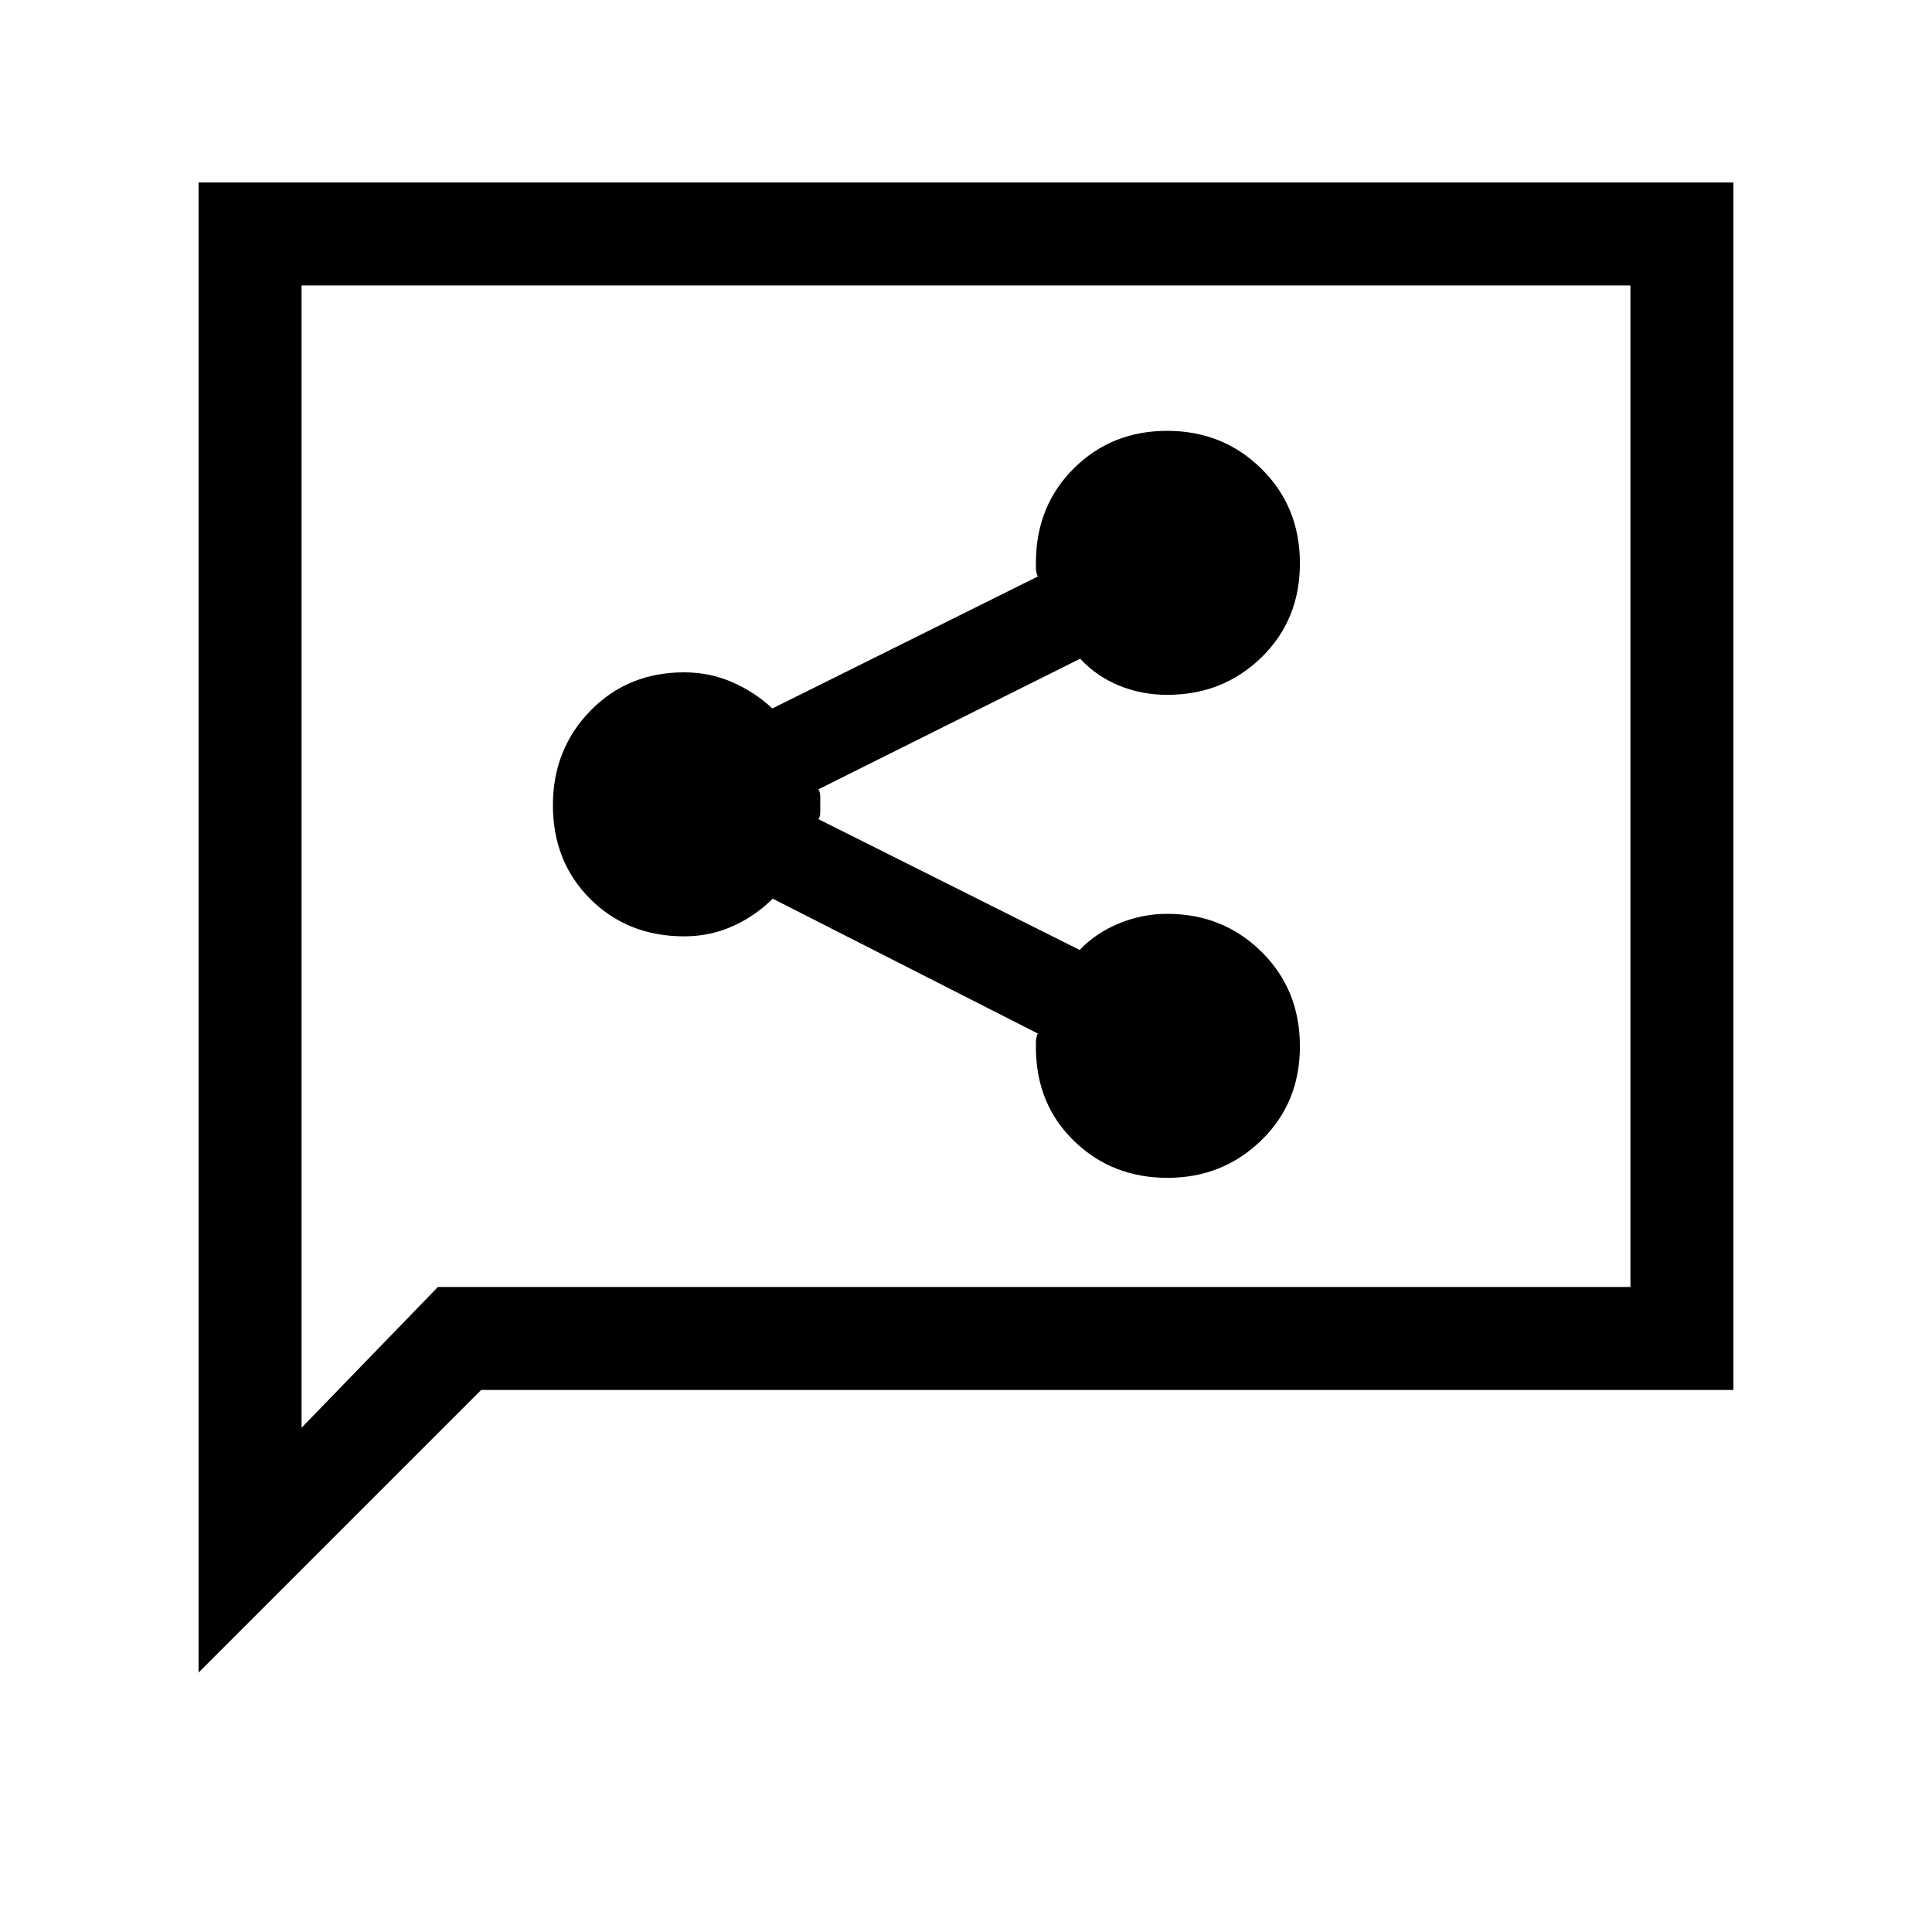 <svg xmlns="http://www.w3.org/2000/svg" height="40" viewBox="0 -960 960 960" width="40"><path d="M580.14-374.74q27.39 0 46.59-18.63 19.19-18.62 19.19-46.73 0-28.11-19.08-46.97-19.09-18.85-46.84-18.85-12.45 0-24.04 4.8-11.59 4.79-19.47 13.15l-129.82-65q.92-1.34.92-3.39v-7.67q0-2.43-.92-3.76l130.05-64.9q8.23 8.82 19.41 13.38 11.19 4.57 23.87 4.57 27.75 0 46.84-18.63 19.08-18.62 19.08-46.73 0-28.11-19.11-46.97-19.12-18.85-46.91-18.85-27.38 0-46.1 18.44-18.72 18.44-19.06 46.15v3.64q0 2.05.93 4.15l-131.89 65.57q-8.73-8.16-19.91-13.05-11.19-4.9-23.87-4.9-28.07 0-46.66 19.11-18.6 19.12-18.6 46.91 0 28.11 18.6 46.63 18.59 18.53 46.66 18.53 12.68 0 23.87-4.95 11.18-4.95 20.08-13.77l131.72 67q-.93 2.1-.93 4.15v3.64q.34 27.71 19.17 45.82 18.83 18.11 46.23 18.11ZM98.67-128.92v-740.41h762.66v600H239.08L98.67-128.92Zm118.92-191.59h592.56v-497.64h-660.3v567.59l67.74-69.95Zm-67.74 0v-497.64 497.64Z"/></svg>